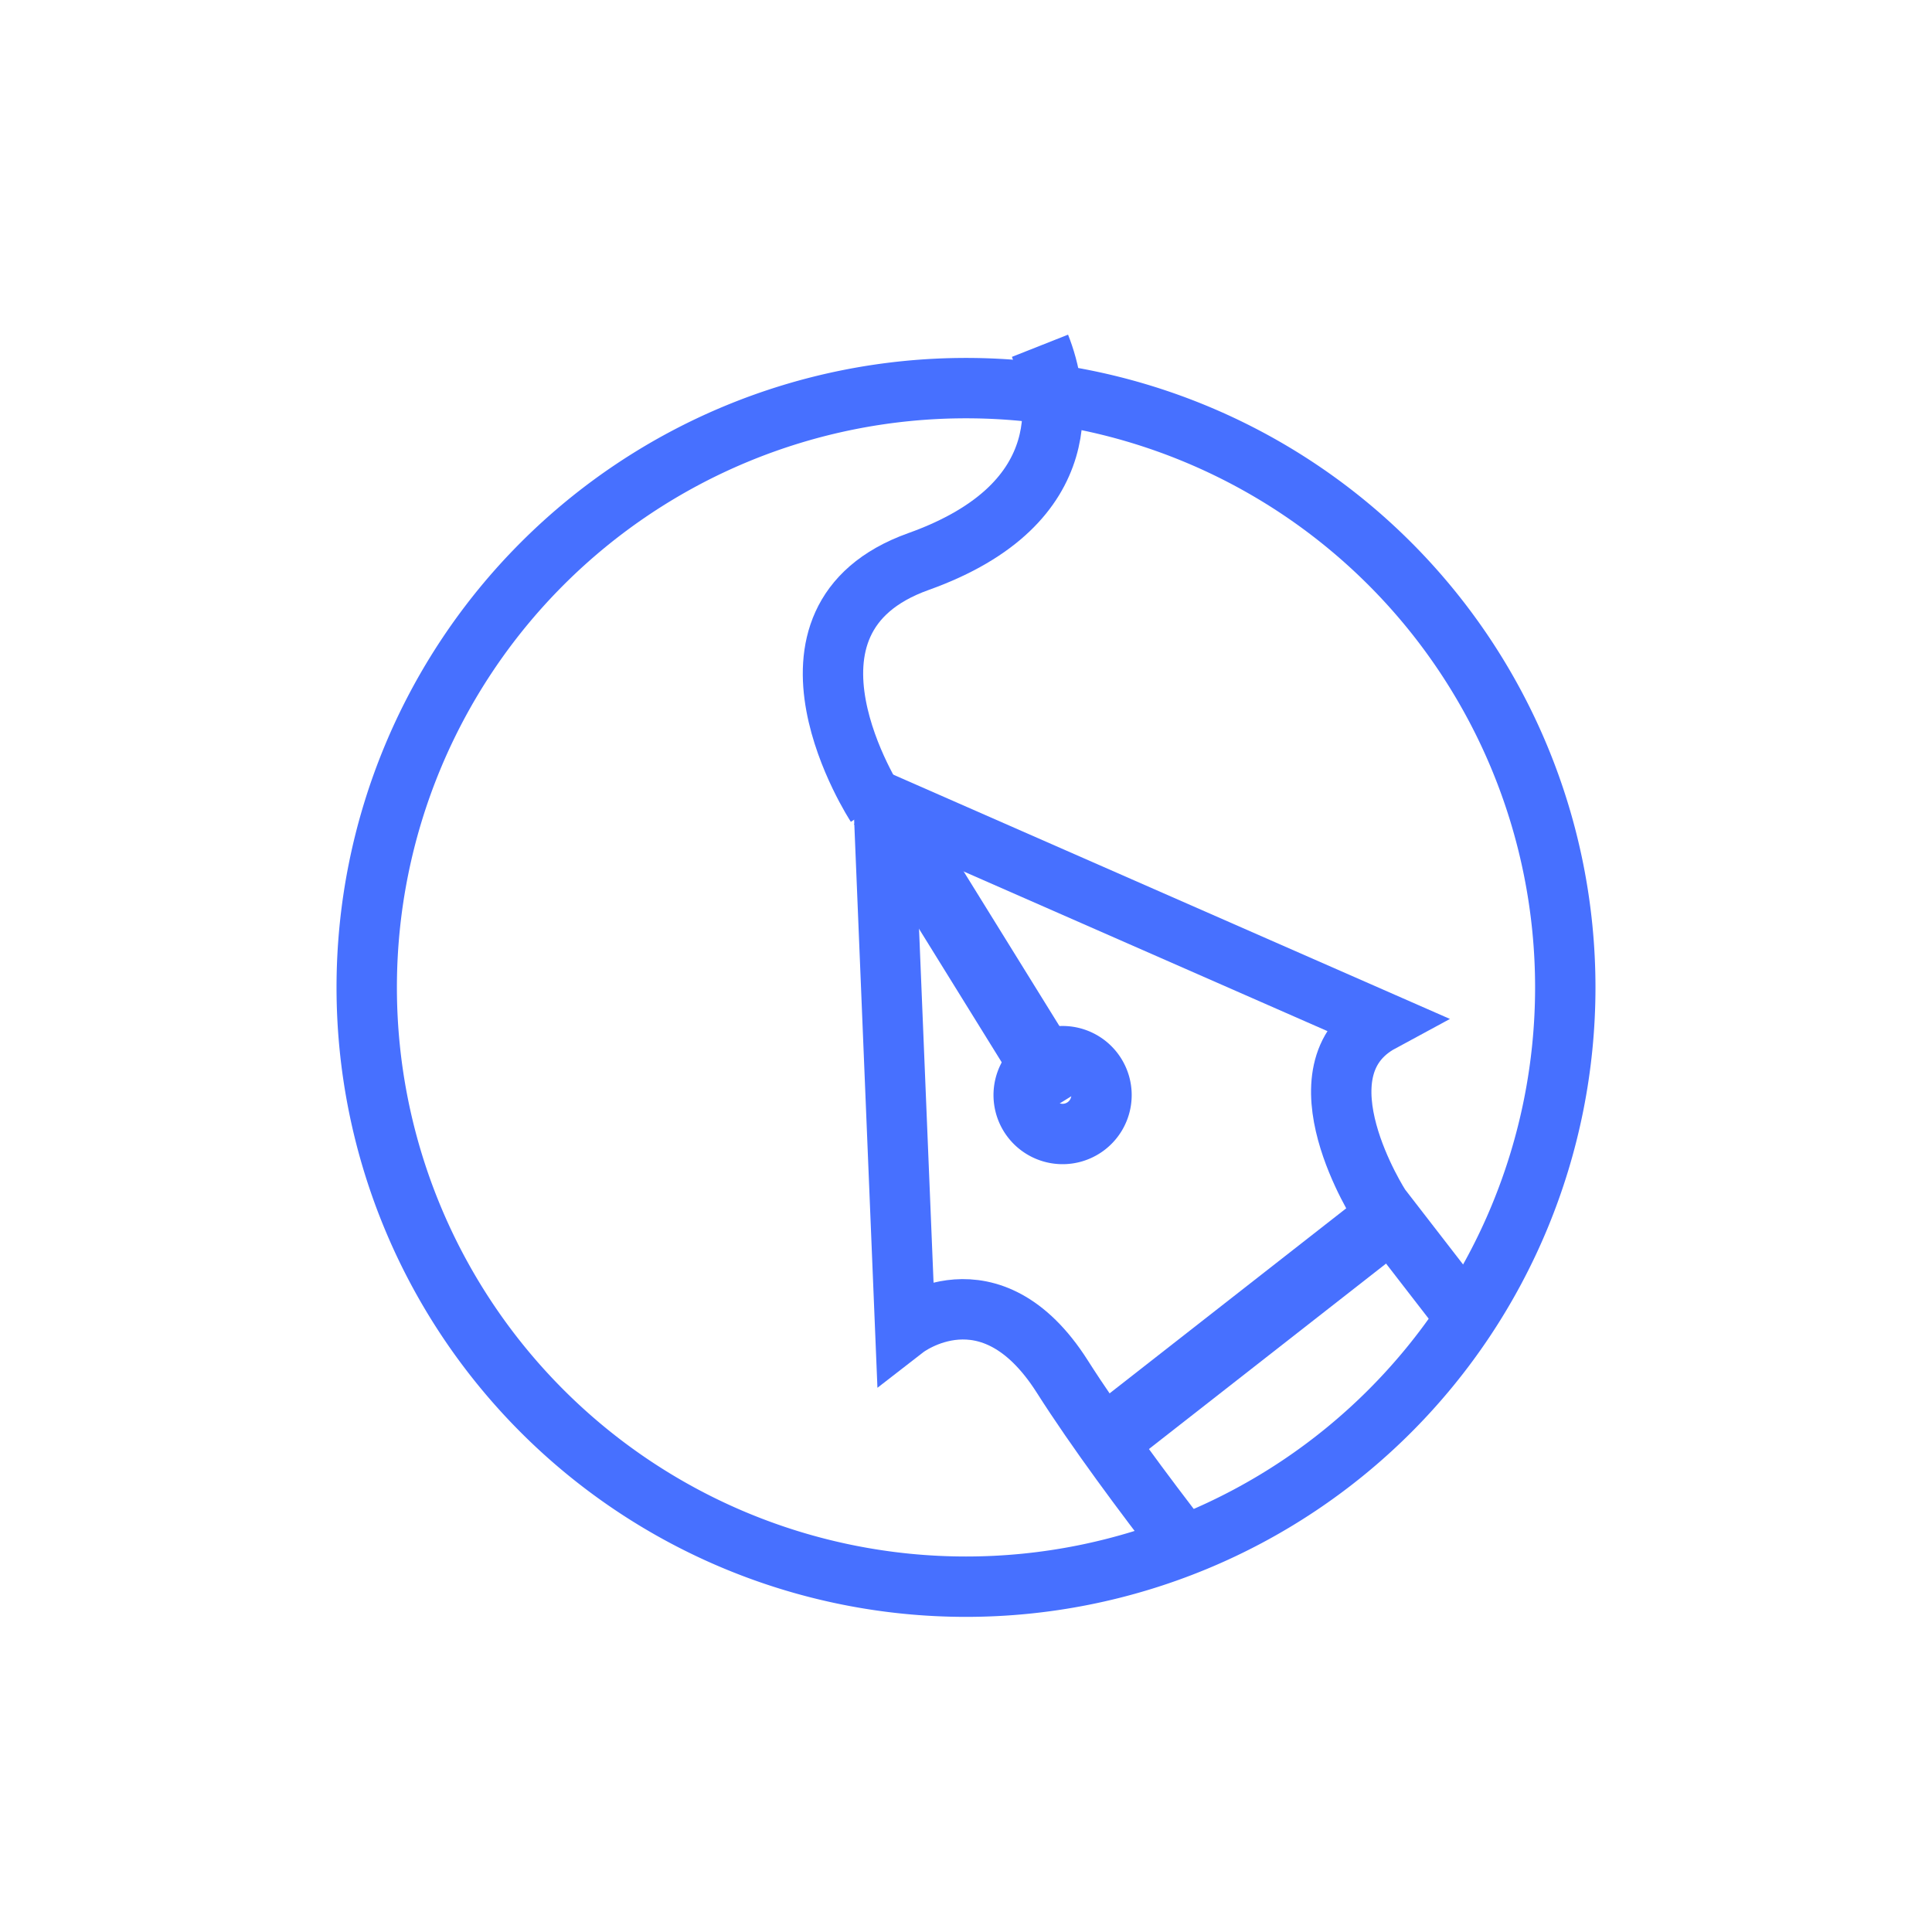 <svg xmlns="http://www.w3.org/2000/svg" width="64" height="64" viewBox="0 0 64 64">
  <defs>
    <style>
      .cls-1 {
        fill: none;
        stroke: #4770ff;
        stroke-width: 2px;
        fill-rule: evenodd;
      }
    </style>
  </defs>
  <g>
    <path class="cls-1" d="M32,12.857A19.852,19.852,0,1,1,12.148,32.709,19.852,19.852,0,0,1,32,12.857Z"/>
    <path class="cls-1" d="M48.43,43.475l-2.707-3.5s-2.93-4.528.032-6.128L29.273,26.614l0.713,17.38s2.8-2.171,5.2,1.6c1.128,1.775,2.715,3.908,4.078,5.668"/>
  </g>
  <path class="cls-1" d="M29.023,26.677s-4.009-6.14,1.4-8.074,4.616-5.663,4.028-7.149"/>
  <path class="cls-1" d="M34.881,35.027a1.289,1.289,0,1,1-.93,1.568A1.289,1.289,0,0,1,34.881,35.027Z"/>
  <path id="Line_1" data-name="Line 1" class="cls-1" d="M29.668,27.617l0.219-.136,4.981,8.041-0.219.136Z"/>
  <path id="Line_2" data-name="Line 2" class="cls-1" d="M36.837,47.688l-0.159-.2,9.094-7.112,0.159,0.2Z"/>
</svg>
